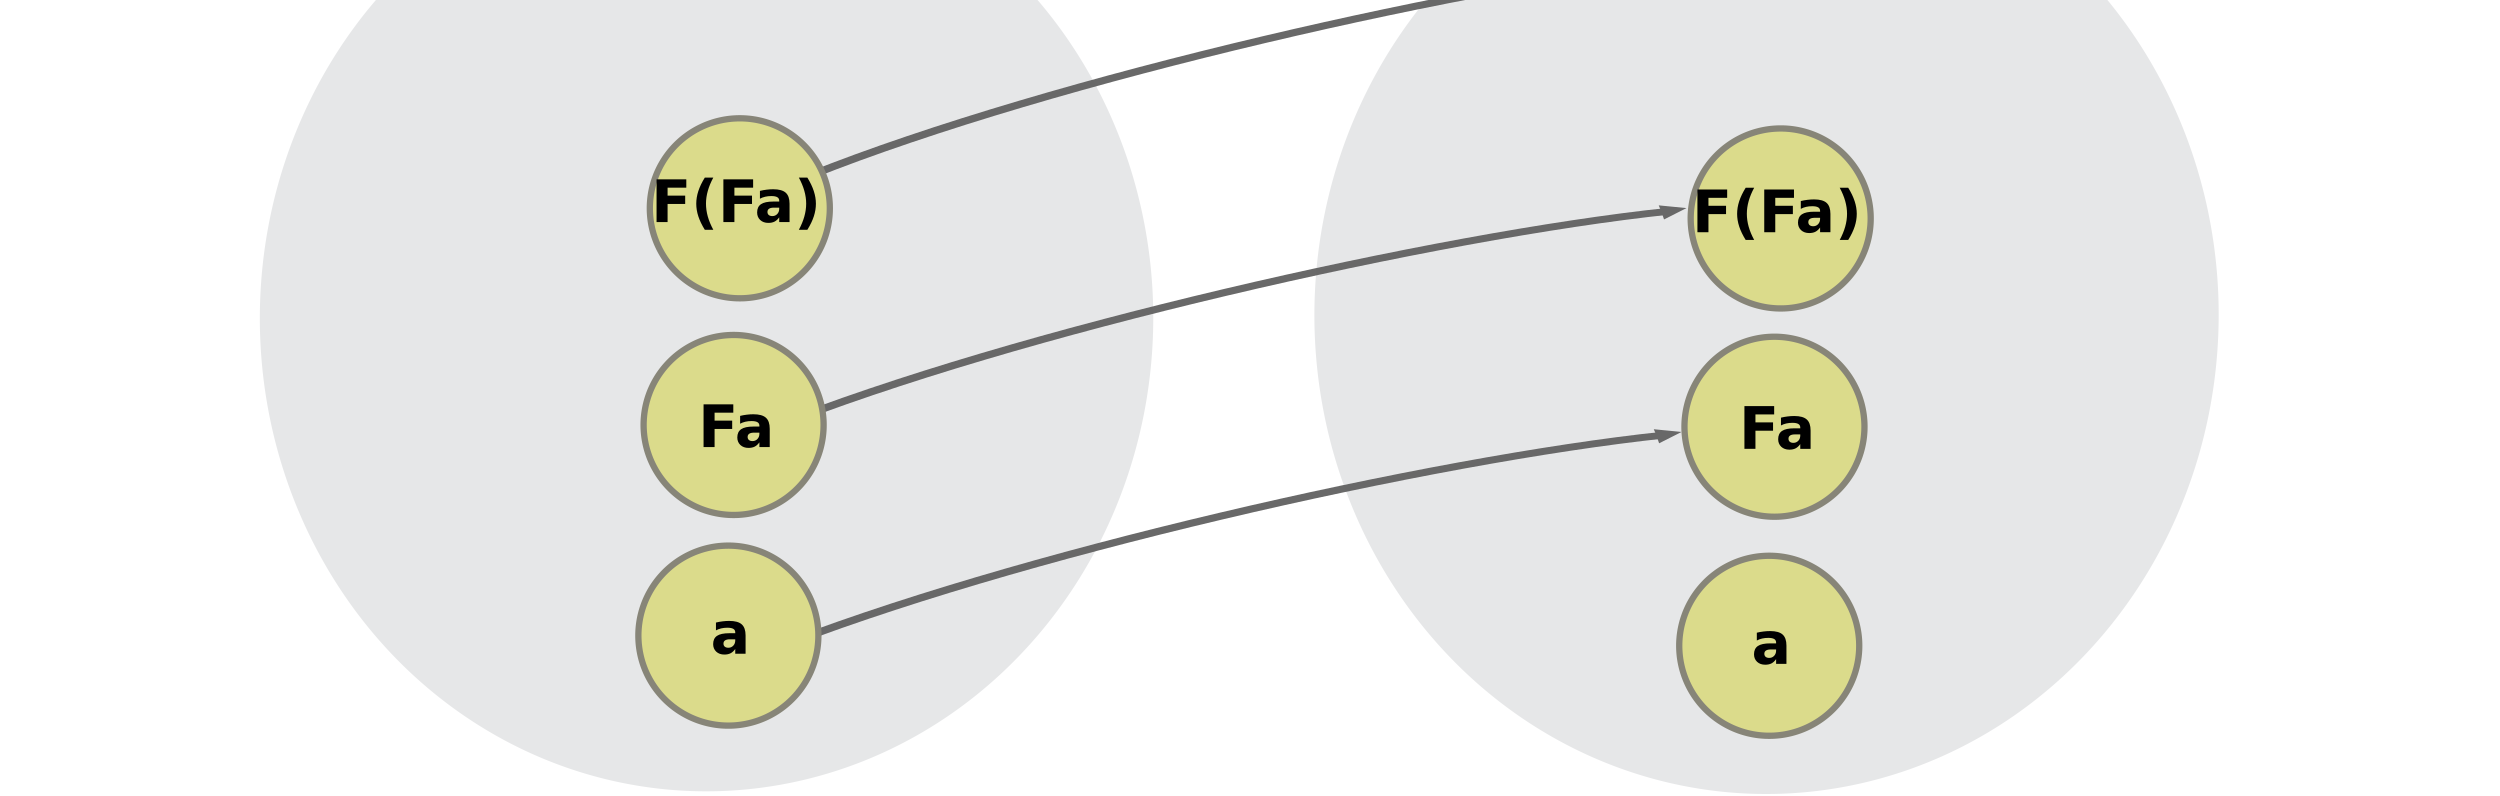 <?xml version="1.0" encoding="UTF-8" standalone="no"?>
<svg
   xmlns:dc="http://purl.org/dc/elements/1.1/"
   xmlns:cc="http://creativecommons.org/ns#"
   xmlns:rdf="http://www.w3.org/1999/02/22-rdf-syntax-ns#"
   xmlns:svg="http://www.w3.org/2000/svg"
   xmlns="http://www.w3.org/2000/svg"
   xmlns:sodipodi="http://sodipodi.sourceforge.net/DTD/sodipodi-0.dtd"
   xmlns:inkscape="http://www.inkscape.org/namespaces/inkscape"
   viewBox="0 0 595.3 189.5"
   version="1.1"
   id="svg15613"
   sodipodi:docname="endofunctor_programming.svg"
   inkscape:version="0.92.5 (2060ec1f9f, 2020-04-08)">
  <defs
     id="defs15617" />
  <sodipodi:namedview
     pagecolor="#ffffff"
     bordercolor="#666666"
     borderopacity="1"
     objecttolerance="10"
     gridtolerance="10"
     guidetolerance="10"
     inkscape:pageopacity="0"
     inkscape:pageshadow="2"
     inkscape:window-width="1920"
     inkscape:window-height="1016"
     id="namedview15615"
     showgrid="false"
     inkscape:zoom="1.3509835"
     inkscape:cx="372.13015"
     inkscape:cy="198.90336"
     inkscape:window-x="0"
     inkscape:window-y="27"
     inkscape:window-maximized="1"
     inkscape:current-layer="svg15613" />
  <g
     id="g42748"
     transform="matrix(1.103,-0.058,0.059,1.064,-179.044,400.69)" />
  <path
     style="fill:#e6e7e8;stroke:none;stroke-width:2.661;stroke-miterlimit:10;stroke-dasharray:none;stroke-opacity:1"
     d="M 274.462,69.606 A 106.371,112.699 0.329 0 1 173.955,188.264 106.371,112.699 0.329 0 1 62.026,81.856 106.371,112.699 0.329 0 1 162.533,-36.802 106.371,112.699 0.329 0 1 274.462,69.606 Z"
     id="circle15601-9-4-4"
     inkscape:connector-curvature="0" />
  <g
     id="g42748-8"
     transform="matrix(1.103,-0.058,0.059,1.064,81.502,390.331)" />
  <path
     style="fill:#e6e7e8;stroke:none;stroke-width:2.694;stroke-miterlimit:10;stroke-dasharray:none;stroke-opacity:1"
     d="M 528.158,68.798 A 107.665,114.07 0.329 0 1 426.428,188.899 107.665,114.07 0.329 0 1 313.139,81.197 107.665,114.07 0.329 0 1 414.868,-38.904 107.665,114.07 0.329 0 1 528.158,68.798 Z"
     id="circle15601-9-4-4-1"
     inkscape:connector-curvature="0" />
  <g
     inkscape:transform-center-y="-10.036943"
     inkscape:transform-center-x="9.7028592"
     transform="matrix(0.15,-0.037,0.083,0.139,332.501,84.738)"
     id="g1482-7-0-1-0-3-9-30"
     style="display:inline;opacity:0.954;fill:#dddddd;stroke:#626262;stroke-width:11.105;stroke-miterlimit:10;stroke-dasharray:none;stroke-opacity:1">
    <path
       d="m 298.847,219.752 c 4.5,-1.111 9.2,-2.108 14.027,-3.049 -4.045,-1.706 -8.315,-3.342 -12.812,-4.909 -0.408,2.779 -0.491,4.959 -1.214,7.958 z"
       id="path1478-7-9-0-19-0-7-30"
       inkscape:connector-curvature="0"
       style="stroke:#626262;stroke-width:11.105;stroke-miterlimit:10;stroke-dasharray:none;stroke-opacity:1" />
    <path
       sodipodi:nodetypes="cc"
       d="M -1116.015,210.412 C -697.337,154.975 -34.288,168.429 303.994,216.713"
       id="path1480-1-3-1-5-7-5-92"
       inkscape:connector-curvature="0"
       style="fill:none;stroke:#626262;stroke-width:11.105;stroke-miterlimit:10;stroke-dasharray:none;stroke-opacity:1;paint-order:markers fill stroke" />
  </g>
  <g
     aria-label="num"
     transform="matrix(0.637,-0.023,0.023,0.637,66.342,92.414)"
     style="font-style:normal;font-variant:normal;font-weight:bold;font-stretch:normal;font-size:8.929px;line-height:1.25;font-family:sans-serif;-inkscape-font-specification:'sans-serif, Bold';font-variant-ligatures:normal;font-variant-caps:normal;font-variant-numeric:normal;font-feature-settings:normal;text-align:start;letter-spacing:0px;word-spacing:0px;writing-mode:lr-tb;text-anchor:start;fill:#666666;fill-opacity:1;stroke:none;stroke-width:0.223"
     id="text11431-9-8" />
  <g
     transform="translate(207.88,233.361)"
     id="g1257-8">
    <path
       id="circle2818-6-2-5"
       d="m 227.718,-95.545 a 21.43,21.43 0 0 1 1.649,30.262 21.43,21.43 0 0 1 -30.262,1.649 21.43,21.43 0 0 1 -1.649,-30.262 21.43,21.43 0 0 1 30.262,-1.649 z"
       style="fill:#dbdb8b;stroke:#878578;stroke-width:1.5;stroke-miterlimit:10;stroke-dasharray:none"
       inkscape:connector-curvature="0" />
    <g
       id="text1152-0"
       style="font-style:normal;font-variant:normal;font-weight:bold;font-stretch:normal;font-size:13.957px;line-height:1.25;font-family:sans-serif;-inkscape-font-specification:'sans-serif Bold';text-align:center;letter-spacing:0px;word-spacing:0px;text-anchor:middle;fill:#000000;fill-opacity:1;stroke:none;stroke-width:0.349"
       aria-label="a">
      <path
         inkscape:connector-curvature="0"
         id="path1240-9"
         style="text-align:center;text-anchor:middle;stroke-width:0.349"
         d="m 213.78,-78.711 q -0.763,0 -1.152,0.259 -0.382,0.259 -0.382,0.763 0,0.463 0.307,0.729 0.313,0.259 0.865,0.259 0.688,0 1.159,-0.491 0.47,-0.497 0.47,-1.24 v -0.279 z m 3.728,-0.92 v 4.355 h -2.46 v -1.131 q -0.491,0.695 -1.104,1.015 -0.613,0.313 -1.492,0.313 -1.186,0 -1.929,-0.688 -0.736,-0.695 -0.736,-1.799 0,-1.343 0.92,-1.969 0.927,-0.627 2.903,-0.627 h 1.438 v -0.191 q 0,-0.579 -0.457,-0.845 -0.457,-0.273 -1.424,-0.273 -0.784,0 -1.458,0.157 -0.675,0.157 -1.254,0.47 v -1.86 q 0.784,-0.191 1.574,-0.286 0.791,-0.102 1.581,-0.102 2.065,0 2.978,0.818 0.92,0.811 0.92,2.644 z" />
    </g>
    <path
       id="circle2818-6-2-8-6"
       d="m 228.965,-147.703 a 21.43,21.43 0 0 1 1.649,30.262 21.43,21.43 0 0 1 -30.262,1.649 21.43,21.43 0 0 1 -1.649,-30.262 21.43,21.43 0 0 1 30.262,-1.649 z"
       style="fill:#dbdb8b;stroke:#878578;stroke-width:1.5;stroke-miterlimit:10;stroke-dasharray:none"
       inkscape:connector-curvature="0" />
    <g
       id="text1152-1-3"
       style="font-style:normal;font-variant:normal;font-weight:bold;font-stretch:normal;font-size:13.957px;line-height:1.25;font-family:sans-serif;-inkscape-font-specification:'sans-serif Bold';letter-spacing:0px;word-spacing:0px;fill:#000000;fill-opacity:1;stroke:none;stroke-width:0.349"
       aria-label="Fa">
      <path
         inkscape:connector-curvature="0"
         id="path1235-8"
         style="stroke-width:0.349"
         d="m 207.503,-136.66 h 7.081 v 1.983 h -4.457 v 1.895 h 4.191 v 1.983 h -4.191 v 4.314 h -2.624 z" />
      <path
         inkscape:connector-curvature="0"
         id="path1237-5"
         style="stroke-width:0.349"
         d="m 219.531,-129.92 q -0.763,0 -1.152,0.259 -0.382,0.259 -0.382,0.763 0,0.463 0.307,0.729 0.313,0.259 0.865,0.259 0.688,0 1.159,-0.491 0.47,-0.497 0.47,-1.24 v -0.279 z m 3.728,-0.92 v 4.355 h -2.46 v -1.131 q -0.491,0.695 -1.104,1.015 -0.613,0.313 -1.492,0.313 -1.186,0 -1.929,-0.688 -0.736,-0.695 -0.736,-1.799 0,-1.343 0.92,-1.969 0.927,-0.627 2.903,-0.627 h 1.438 v -0.191 q 0,-0.579 -0.457,-0.845 -0.457,-0.273 -1.424,-0.273 -0.784,0 -1.458,0.157 -0.675,0.157 -1.254,0.47 v -1.86 q 0.784,-0.191 1.574,-0.286 0.791,-0.102 1.581,-0.102 2.065,0 2.978,0.818 0.92,0.811 0.92,2.644 z" />
    </g>
    <path
       id="circle2818-6-2-9-6"
       d="m 230.445,-197.297 a 21.43,21.43 0 0 1 1.649,30.262 21.43,21.43 0 0 1 -30.262,1.649 21.43,21.43 0 0 1 -1.649,-30.262 21.43,21.43 0 0 1 30.262,-1.649 z"
       style="fill:#dbdb8b;stroke:#878578;stroke-width:1.5;stroke-miterlimit:10;stroke-dasharray:none"
       inkscape:connector-curvature="0" />
    <g
       id="text1152-3-1"
       style="font-style:normal;font-variant:normal;font-weight:bold;font-stretch:normal;font-size:13.957px;line-height:1.25;font-family:sans-serif;-inkscape-font-specification:'sans-serif Bold';letter-spacing:0px;word-spacing:0px;fill:#000000;fill-opacity:1;stroke:none;stroke-width:0.349"
       aria-label="F(Fa)">
      <path
         inkscape:connector-curvature="0"
         id="path1224-1"
         style="stroke-width:0.349"
         d="m 196.311,-188.238 h 7.081 v 1.983 h -4.457 v 1.895 h 4.191 v 1.983 h -4.191 v 4.314 h -2.624 z" />
      <path
         inkscape:connector-curvature="0"
         id="path1226-5"
         style="stroke-width:0.349"
         d="m 209.824,-176.224 h -2.024 q -1.043,-1.683 -1.54,-3.196 -0.497,-1.52 -0.497,-3.012 0,-1.492 0.497,-3.019 0.504,-1.533 1.54,-3.203 h 2.024 q -0.872,1.615 -1.308,3.162 -0.436,1.54 -0.436,3.046 0,1.506 0.429,3.053 0.436,1.547 1.315,3.169 z" />
      <path
         inkscape:connector-curvature="0"
         id="path1228-9"
         style="stroke-width:0.349"
         d="m 212.223,-188.238 h 7.081 v 1.983 h -4.457 v 1.895 h 4.191 v 1.983 h -4.191 v 4.314 h -2.624 z" />
      <path
         inkscape:connector-curvature="0"
         id="path1230-8"
         style="stroke-width:0.349"
         d="m 224.251,-181.498 q -0.763,0 -1.152,0.259 -0.382,0.259 -0.382,0.763 0,0.463 0.307,0.729 0.313,0.259 0.865,0.259 0.688,0 1.159,-0.491 0.47,-0.497 0.47,-1.24 v -0.279 z m 3.728,-0.92 v 4.355 h -2.46 v -1.131 q -0.491,0.695 -1.104,1.015 -0.613,0.313 -1.492,0.313 -1.186,0 -1.929,-0.688 -0.736,-0.695 -0.736,-1.799 0,-1.343 0.92,-1.969 0.927,-0.627 2.903,-0.627 h 1.438 v -0.191 q 0,-0.579 -0.457,-0.845 -0.457,-0.273 -1.424,-0.273 -0.784,0 -1.458,0.157 -0.675,0.157 -1.254,0.47 v -1.86 q 0.784,-0.191 1.574,-0.286 0.791,-0.102 1.581,-0.102 2.065,0 2.978,0.818 0.92,0.811 0.92,2.644 z" />
      <path
         inkscape:connector-curvature="0"
         id="path1232-4"
         style="stroke-width:0.349"
         d="m 230.193,-176.224 q 0.872,-1.622 1.308,-3.169 0.436,-1.547 0.436,-3.053 0,-1.506 -0.436,-3.046 -0.436,-1.547 -1.308,-3.162 h 2.024 q 1.036,1.67 1.533,3.203 0.504,1.526 0.504,3.019 0,1.492 -0.497,3.012 -0.497,1.513 -1.54,3.196 z" />
    </g>
  </g>
  <g
     inkscape:transform-center-y="-10.036943"
     inkscape:transform-center-x="9.7028552"
     transform="matrix(0.15,-0.037,0.083,0.139,333.675,31.431)"
     id="g1482-7-0-1-0-3-9-30-8"
     style="display:inline;opacity:0.954;fill:#dddddd;stroke:#626262;stroke-width:11.105;stroke-miterlimit:10;stroke-dasharray:none;stroke-opacity:1">
    <path
       d="m 298.847,219.752 c 4.5,-1.111 9.2,-2.108 14.027,-3.049 -4.045,-1.706 -8.315,-3.342 -12.812,-4.909 -0.408,2.779 -0.491,4.959 -1.214,7.958 z"
       id="path1478-7-9-0-19-0-7-30-1"
       inkscape:connector-curvature="0"
       style="stroke:#626262;stroke-width:11.105;stroke-miterlimit:10;stroke-dasharray:none;stroke-opacity:1" />
    <path
       sodipodi:nodetypes="cc"
       d="M -1116.015,210.412 C -697.337,154.975 -34.288,168.429 303.994,216.713"
       id="path1480-1-3-1-5-7-5-92-0"
       inkscape:connector-curvature="0"
       style="fill:none;stroke:#626262;stroke-width:11.105;stroke-miterlimit:10;stroke-dasharray:none;stroke-opacity:1;paint-order:markers fill stroke" />
  </g>
  <g
     inkscape:transform-center-y="-10.036943"
     inkscape:transform-center-x="9.7028564"
     transform="matrix(0.15,-0.037,0.083,0.139,342.841,-28.738)"
     id="g1482-7-0-1-0-3-9-30-8-3"
     style="display:inline;opacity:0.954;fill:#dddddd;stroke:#626262;stroke-width:11.105;stroke-miterlimit:10;stroke-dasharray:none;stroke-opacity:1">
    <path
       d="m 298.847,219.752 c 4.5,-1.111 9.2,-2.108 14.027,-3.049 -4.045,-1.706 -8.315,-3.342 -12.812,-4.909 -0.408,2.779 -0.491,4.959 -1.214,7.958 z"
       id="path1478-7-9-0-19-0-7-30-1-0"
       inkscape:connector-curvature="0"
       style="stroke:#626262;stroke-width:11.105;stroke-miterlimit:10;stroke-dasharray:none;stroke-opacity:1" />
    <path
       sodipodi:nodetypes="cc"
       d="M -1116.015,210.412 C -697.337,154.975 -34.288,168.429 303.994,216.713"
       id="path1480-1-3-1-5-7-5-92-0-4"
       inkscape:connector-curvature="0"
       style="fill:none;stroke:#626262;stroke-width:11.105;stroke-miterlimit:10;stroke-dasharray:none;stroke-opacity:1;paint-order:markers fill stroke" />
  </g>
  <g
     id="g1257"
     transform="translate(-39.971,230.943)">
    <path
       id="circle2818-6-2"
       d="m 227.718,-95.545 a 21.43,21.43 0 0 1 1.649,30.262 21.43,21.43 0 0 1 -30.262,1.649 21.43,21.43 0 0 1 -1.649,-30.262 21.43,21.43 0 0 1 30.262,-1.649 z"
       style="fill:#dbdb8b;stroke:#878578;stroke-width:1.5;stroke-miterlimit:10;stroke-dasharray:none"
       inkscape:connector-curvature="0" />
    <g
       id="text1152"
       style="font-style:normal;font-variant:normal;font-weight:bold;font-stretch:normal;font-size:13.957px;line-height:1.25;font-family:sans-serif;-inkscape-font-specification:'sans-serif Bold';text-align:center;letter-spacing:0px;word-spacing:0px;text-anchor:middle;fill:#000000;fill-opacity:1;stroke:none;stroke-width:0.349"
       aria-label="a">
      <path
         id="path1240"
         style="text-align:center;text-anchor:middle;stroke-width:0.349"
         d="m 213.78,-78.711 q -0.763,0 -1.152,0.259 -0.382,0.259 -0.382,0.763 0,0.463 0.307,0.729 0.313,0.259 0.865,0.259 0.688,0 1.159,-0.491 0.47,-0.497 0.47,-1.24 v -0.279 z m 3.728,-0.92 v 4.355 h -2.46 v -1.131 q -0.491,0.695 -1.104,1.015 -0.613,0.313 -1.492,0.313 -1.186,0 -1.929,-0.688 -0.736,-0.695 -0.736,-1.799 0,-1.343 0.92,-1.969 0.927,-0.627 2.903,-0.627 h 1.438 v -0.191 q 0,-0.579 -0.457,-0.845 -0.457,-0.273 -1.424,-0.273 -0.784,0 -1.458,0.157 -0.675,0.157 -1.254,0.47 v -1.86 q 0.784,-0.191 1.574,-0.286 0.791,-0.102 1.581,-0.102 2.065,0 2.978,0.818 0.92,0.811 0.92,2.644 z"
         inkscape:connector-curvature="0" />
    </g>
    <path
       id="circle2818-6-2-8"
       d="m 228.965,-145.703 a 21.43,21.43 0 0 1 1.649,30.262 21.43,21.43 0 0 1 -30.262,1.649 21.43,21.43 0 0 1 -1.649,-30.262 21.43,21.43 0 0 1 30.262,-1.649 z"
       style="fill:#dbdb8b;stroke:#878578;stroke-width:1.5;stroke-miterlimit:10;stroke-dasharray:none"
       inkscape:connector-curvature="0" />
    <g
       id="text1152-1"
       style="font-style:normal;font-variant:normal;font-weight:bold;font-stretch:normal;font-size:13.957px;line-height:1.25;font-family:sans-serif;-inkscape-font-specification:'sans-serif Bold';letter-spacing:0px;word-spacing:0px;fill:#000000;fill-opacity:1;stroke:none;stroke-width:0.349"
       aria-label="Fa"
       transform="translate(0,2)">
      <path
         id="path1235"
         style="stroke-width:0.349"
         d="m 207.503,-136.66 h 7.081 v 1.983 h -4.457 v 1.895 h 4.191 v 1.983 h -4.191 v 4.314 h -2.624 z"
         inkscape:connector-curvature="0" />
      <path
         id="path1237"
         style="stroke-width:0.349"
         d="m 219.531,-129.92 q -0.763,0 -1.152,0.259 -0.382,0.259 -0.382,0.763 0,0.463 0.307,0.729 0.313,0.259 0.865,0.259 0.688,0 1.159,-0.491 0.47,-0.497 0.47,-1.24 v -0.279 z m 3.728,-0.92 v 4.355 h -2.46 v -1.131 q -0.491,0.695 -1.104,1.015 -0.613,0.313 -1.492,0.313 -1.186,0 -1.929,-0.688 -0.736,-0.695 -0.736,-1.799 0,-1.343 0.92,-1.969 0.927,-0.627 2.903,-0.627 h 1.438 v -0.191 q 0,-0.579 -0.457,-0.845 -0.457,-0.273 -1.424,-0.273 -0.784,0 -1.458,0.157 -0.675,0.157 -1.254,0.47 v -1.86 q 0.784,-0.191 1.574,-0.286 0.791,-0.102 1.581,-0.102 2.065,0 2.978,0.818 0.92,0.811 0.92,2.644 z"
         inkscape:connector-curvature="0" />
    </g>
    <path
       id="circle2818-6-2-9"
       d="m 230.445,-197.297 a 21.43,21.43 0 0 1 1.649,30.262 21.43,21.43 0 0 1 -30.262,1.649 21.43,21.43 0 0 1 -1.649,-30.262 21.43,21.43 0 0 1 30.262,-1.649 z"
       style="fill:#dbdb8b;stroke:#878578;stroke-width:1.5;stroke-miterlimit:10;stroke-dasharray:none"
       inkscape:connector-curvature="0" />
    <g
       id="text1152-3"
       style="font-style:normal;font-variant:normal;font-weight:bold;font-stretch:normal;font-size:13.957px;line-height:1.25;font-family:sans-serif;-inkscape-font-specification:'sans-serif Bold';letter-spacing:0px;word-spacing:0px;fill:#000000;fill-opacity:1;stroke:none;stroke-width:0.349"
       aria-label="F(Fa)">
      <path
         id="path1224"
         style="stroke-width:0.349"
         d="m 196.311,-188.238 h 7.081 v 1.983 h -4.457 v 1.895 h 4.191 v 1.983 h -4.191 v 4.314 h -2.624 z"
         inkscape:connector-curvature="0" />
      <path
         id="path1226"
         style="stroke-width:0.349"
         d="m 209.824,-176.224 h -2.024 q -1.043,-1.683 -1.54,-3.196 -0.497,-1.52 -0.497,-3.012 0,-1.492 0.497,-3.019 0.504,-1.533 1.54,-3.203 h 2.024 q -0.872,1.615 -1.308,3.162 -0.436,1.54 -0.436,3.046 0,1.506 0.429,3.053 0.436,1.547 1.315,3.169 z"
         inkscape:connector-curvature="0" />
      <path
         id="path1228"
         style="stroke-width:0.349"
         d="m 212.223,-188.238 h 7.081 v 1.983 h -4.457 v 1.895 h 4.191 v 1.983 h -4.191 v 4.314 h -2.624 z"
         inkscape:connector-curvature="0" />
      <path
         id="path1230"
         style="stroke-width:0.349"
         d="m 224.251,-181.498 q -0.763,0 -1.152,0.259 -0.382,0.259 -0.382,0.763 0,0.463 0.307,0.729 0.313,0.259 0.865,0.259 0.688,0 1.159,-0.491 0.47,-0.497 0.47,-1.24 v -0.279 z m 3.728,-0.92 v 4.355 h -2.46 v -1.131 q -0.491,0.695 -1.104,1.015 -0.613,0.313 -1.492,0.313 -1.186,0 -1.929,-0.688 -0.736,-0.695 -0.736,-1.799 0,-1.343 0.92,-1.969 0.927,-0.627 2.903,-0.627 h 1.438 v -0.191 q 0,-0.579 -0.457,-0.845 -0.457,-0.273 -1.424,-0.273 -0.784,0 -1.458,0.157 -0.675,0.157 -1.254,0.47 v -1.86 q 0.784,-0.191 1.574,-0.286 0.791,-0.102 1.581,-0.102 2.065,0 2.978,0.818 0.92,0.811 0.92,2.644 z"
         inkscape:connector-curvature="0" />
      <path
         id="path1232"
         style="stroke-width:0.349"
         d="m 230.193,-176.224 q 0.872,-1.622 1.308,-3.169 0.436,-1.547 0.436,-3.053 0,-1.506 -0.436,-3.046 -0.436,-1.547 -1.308,-3.162 h 2.024 q 1.036,1.67 1.533,3.203 0.504,1.526 0.504,3.019 0,1.492 -0.497,3.012 -0.497,1.513 -1.54,3.196 z"
         inkscape:connector-curvature="0" />
    </g>
  </g>
</svg>
